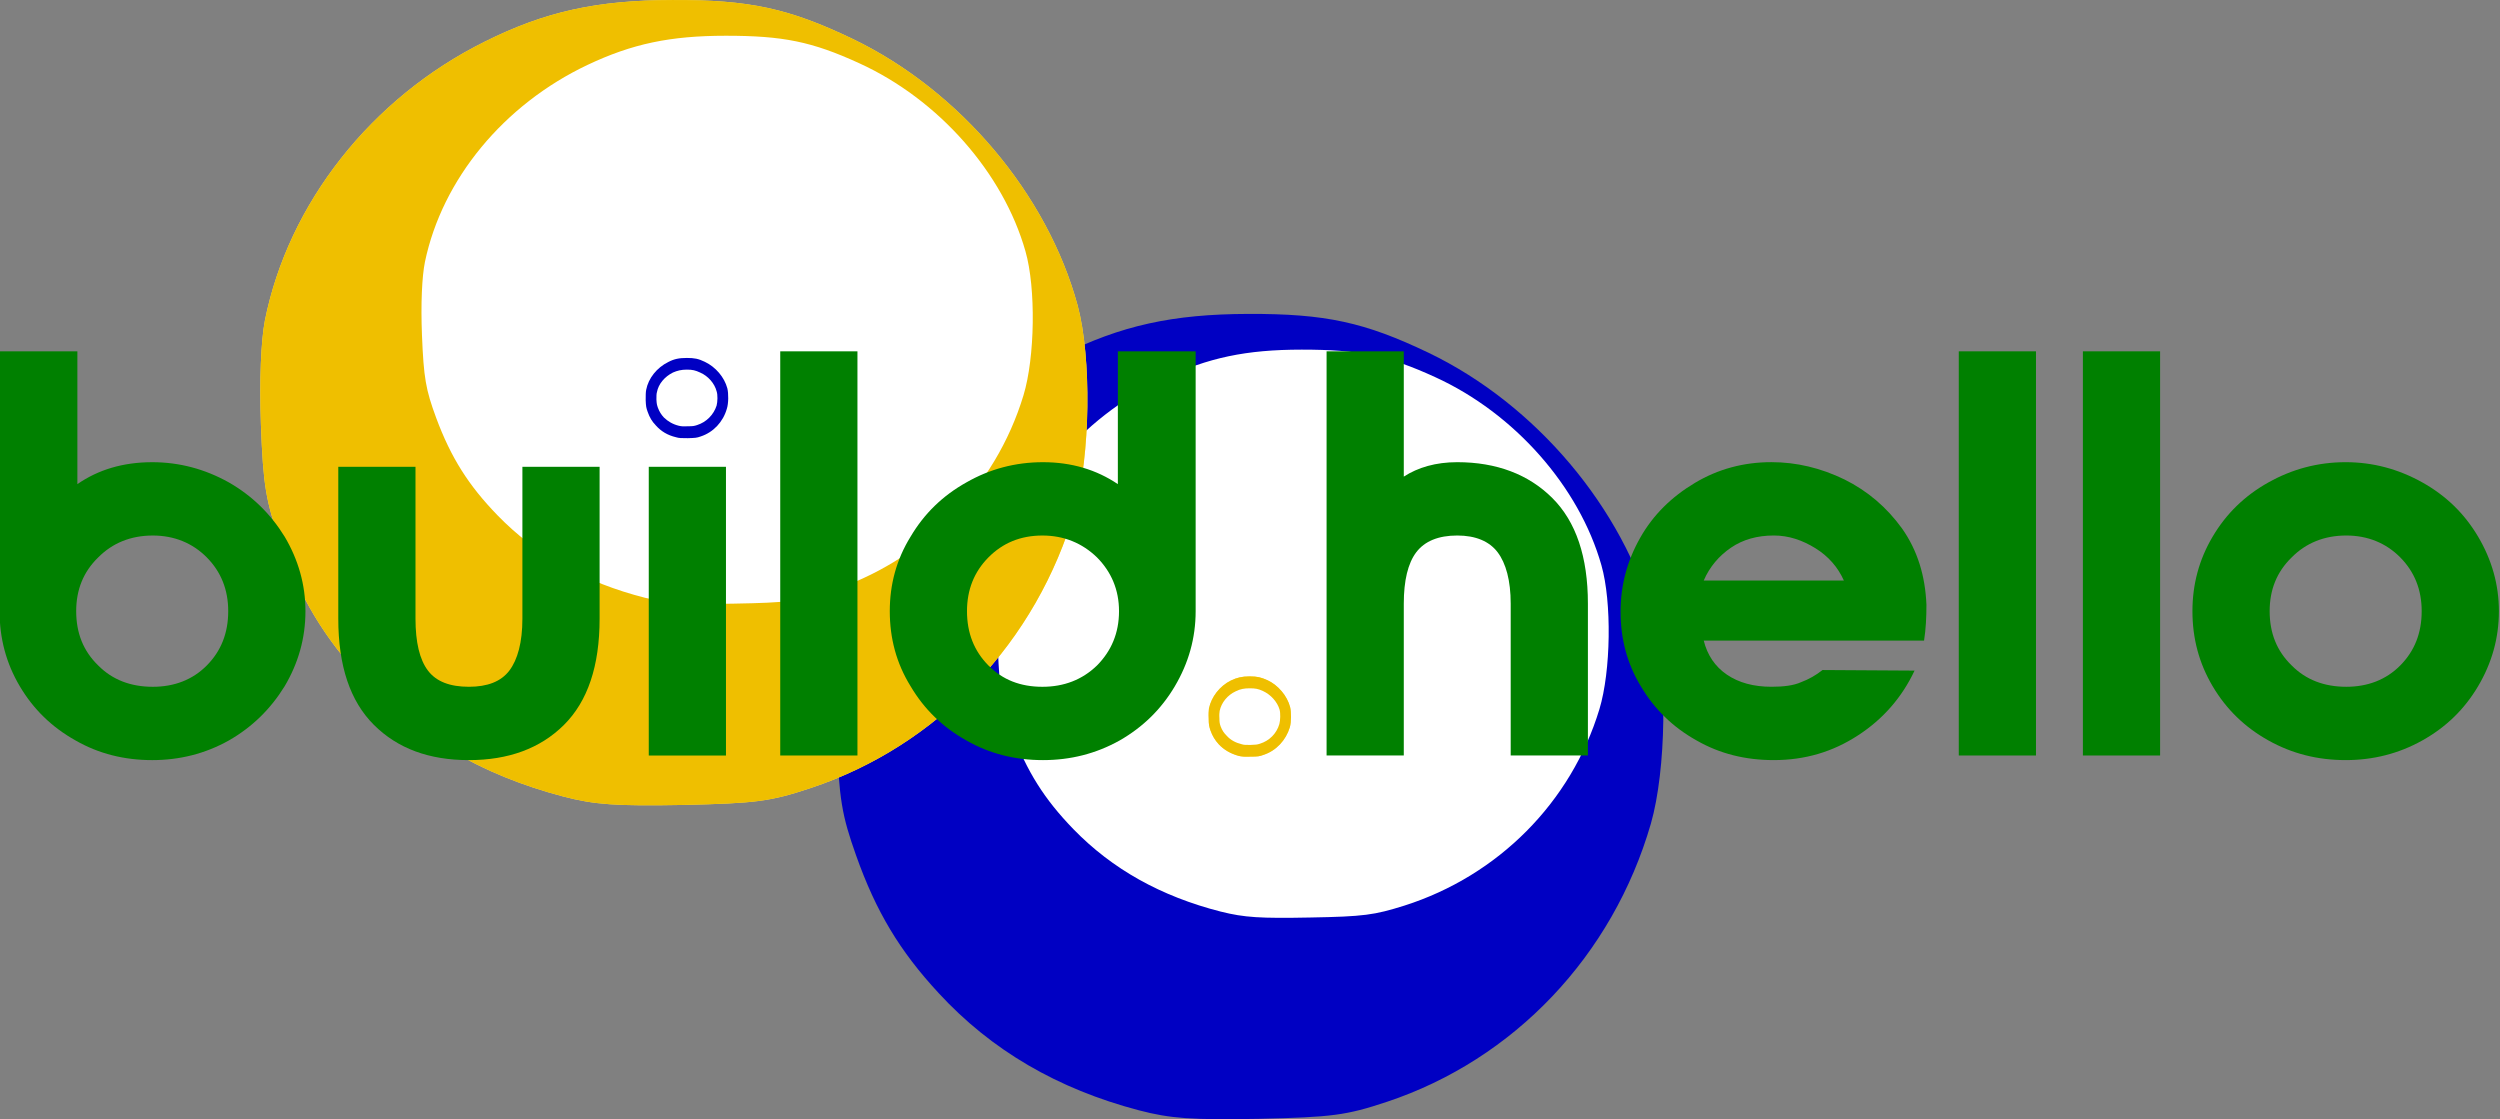 <?xml version="1.0" encoding="UTF-8" standalone="no"?>
<!-- Created with Inkscape (http://www.inkscape.org/) -->

<svg
   xmlns:dc="http://purl.org/dc/elements/1.1/"
   xmlns:cc="http://creativecommons.org/ns#"
   xmlns:rdf="http://www.w3.org/1999/02/22-rdf-syntax-ns#"
   xmlns:svg="http://www.w3.org/2000/svg"
   xmlns="http://www.w3.org/2000/svg"
   xmlns:sodipodi="http://sodipodi.sourceforge.net/DTD/sodipodi-0.dtd"
   xmlns:inkscape="http://www.inkscape.org/namespaces/inkscape"
   width="193.784mm"
   height="86.752mm"
   viewBox="0 0 193.784 86.752"
   version="1.1"
   id="svg2054"
   inkscape:version="0.92.4 (5da689c313, 2019-01-14)"
   sodipodi:docname="logo38.svg">
  <rect x="0" y="0" width="193.784" height="86.752" fill="#808080" stroke="none"/>
  <defs
     id="defs2048" />
  <sodipodi:namedview
     id="base"
     pagecolor="#ffffff"
     bordercolor="#666666"
     borderopacity="1.0"
     inkscape:pageopacity="0.0"
     inkscape:pageshadow="2"
     inkscape:zoom="0.35"
     inkscape:cx="481.14576"
     inkscape:cy="250.71903"
     inkscape:document-units="mm"
     inkscape:current-layer="layer1"
     showgrid="false"
     inkscape:snap-global="false" />
  <g
     inkscape:label="Layer 1"
     inkscape:groupmode="layer"
     id="layer1"
     transform="translate(-7.429,-98.654)">
    <g
       id="g2791"
       inkscape:transform-center-x="96.761905"
       inkscape:transform-center-y="13.607143"
       transform="translate(70.304,-27.97)">
      <g
         id="g2021"
         transform="translate(-337.779,32.806)">
        <g
           transform="translate(361.493,51.999)"
           id="g1994">
          <g
             id="g1986"
             transform="translate(-39.876,71.06)">
            <g
               id="g1976">
              <path
                 id="path1949"
                 d="m 41.572,56.824 c -6.31,-1.658 -11.439,-4.655 -15.523,-9.083 -3.019,-3.26 -4.858,-6.313 -6.407,-10.685 -1.103,-3.109 -1.316,-4.353 -1.49,-9.083 -0.116,-3.411 0,-6.445 0.31,-8.046 1.819,-9.083 8.265,-17.261 17.052,-21.614 4.684,-2.337 8.671,-3.204 14.536,-3.222 5.981,-0.019 9.02,0.641 13.975,3.015 8.303,3.995 15.097,12.041 17.439,20.672 1.084,4.033 0.987,11.646 -0.213,15.829 -2.961,10.232 -10.607,18.279 -20.459,21.558 -3.174,1.055 -4.239,1.187 -9.91,1.319 -5.207,0.094 -6.871,-0.019 -9.31,-0.66 z"
                 style="fill:#0000c3;fill-opacity:1;fill-rule:evenodd;stroke:none;stroke-width:0.239;stroke-opacity:1"
                 inkscape:connector-curvature="0" />
            </g>
            <path
               inkscape:connector-curvature="0"
               style="fill:#ffffff;fill-opacity:1;fill-rule:evenodd;stroke:none;stroke-width:0.239"
               d="m 47.94,41.428 c -4.665,-1.187 -8.439,-3.298 -11.458,-6.407 -2.245,-2.318 -3.6,-4.466 -4.742,-7.538 -0.813,-2.205 -0.968,-3.09 -1.103,-6.426 -0.097,-2.412 0,-4.541 0.232,-5.672 1.336,-6.407 6.116,-12.192 12.6,-15.264 3.465,-1.639 6.407,-2.261 10.723,-2.261 4.432,0 6.678,0.452 10.336,2.129 6.155,2.808 11.168,8.499 12.891,14.585 0.813,2.845 0.736,8.216 -0.155,11.156 -2.187,7.217 -7.839,12.908 -15.117,15.226 -2.342,0.735 -3.136,0.848 -7.316,0.923 -3.852,0.075 -5.09,0 -6.891,-0.452 z"
               id="path1953" />
          </g>
        </g>
        <g
           id="g2003"
           transform="translate(277.875,51.674)">
          <path
             inkscape:connector-curvature="0"
             style="fill:#ffe061;fill-opacity:1;fill-rule:nonzero;stroke:none;stroke-width:0.239"
             d="m 93.041,100.735 c -0.619,-0.17 -1.142,-0.471 -1.548,-0.905 -0.29,-0.32 -0.484,-0.641 -0.639,-1.074 -0.097,-0.302 -0.135,-0.433 -0.135,-0.905 -0.019,-0.339 0,-0.641 0.019,-0.791 0.194,-0.905 0.832,-1.734 1.703,-2.167 0.465,-0.226 0.871,-0.32 1.452,-0.32 0.6,0 0.89,0.075 1.394,0.302 0.832,0.396 1.51,1.206 1.742,2.073 0.097,0.396 0.097,1.149 -0.019,1.564 -0.31,1.018 -1.065,1.828 -2.052,2.148 -0.31,0.113 -0.426,0.132 -0.987,0.132 -0.523,0.019 -0.677,0 -0.929,-0.057 z"
             id="path1868" />
          <path
             inkscape:connector-curvature="0"
             style="fill:#efbf00;fill-opacity:1;fill-rule:evenodd;stroke:none;stroke-width:0.239"
             d="m 93.041,100.735 c -0.619,-0.17 -1.142,-0.471 -1.548,-0.905 -0.29,-0.32 -0.484,-0.641 -0.639,-1.074 -0.097,-0.302 -0.135,-0.433 -0.135,-0.905 -0.019,-0.339 0,-0.641 0.019,-0.791 0.194,-0.905 0.832,-1.734 1.703,-2.167 0.465,-0.226 0.871,-0.32 1.452,-0.32 0.6,0 0.89,0.075 1.394,0.302 0.832,0.396 1.51,1.206 1.742,2.073 0.097,0.396 0.097,1.149 -0.019,1.564 -0.31,1.018 -1.065,1.828 -2.052,2.148 -0.31,0.113 -0.426,0.132 -0.987,0.132 -0.523,0.019 -0.677,0 -0.929,-0.057 z"
             id="path1870" />
          <g
             id="g1997">
            <path
               id="path1872"
               d="m 93.273,99.831 c -0.465,-0.113 -0.852,-0.32 -1.142,-0.641 -0.232,-0.226 -0.368,-0.433 -0.484,-0.735 -0.077,-0.226 -0.097,-0.32 -0.097,-0.641 -0.019,-0.245 0,-0.452 0.019,-0.565 0.135,-0.641 0.6,-1.225 1.258,-1.526 0.348,-0.17 0.639,-0.226 1.065,-0.226 0.445,0 0.658,0.038 1.026,0.207 0.619,0.283 1.123,0.848 1.297,1.451 0.077,0.283 0.058,0.829 -0.019,1.112 -0.213,0.735 -0.774,1.3 -1.51,1.526 -0.232,0.075 -0.31,0.075 -0.736,0.094 -0.387,0 -0.503,0 -0.677,-0.057 z"
               style="fill:#ffffff;fill-opacity:1;fill-rule:evenodd;stroke:none;stroke-width:0.239"
               inkscape:connector-curvature="0" />
          </g>
        </g>
      </g>
      <path
         inkscape:connector-curvature="0"
         style="fill:#ffe061;fill-opacity:1;fill-rule:nonzero;stroke:none;stroke-width:0.239"
         d="m -19.232,188.359 c -6.31,-1.658 -11.439,-4.655 -15.523,-9.083 -3.019,-3.26 -4.858,-6.313 -6.407,-10.685 -1.103,-3.109 -1.316,-4.353 -1.49,-9.083 -0.116,-3.411 0,-6.445 0.31,-8.046 1.819,-9.083 8.265,-17.261 17.052,-21.614 4.684,-2.337 8.671,-3.204 14.536,-3.222 5.981,-0.019 9.02,0.641 13.975,3.015 8.303,3.995 15.097,12.041 17.439,20.672 1.084,4.033 0.987,11.646 -0.213,15.829 -2.961,10.232 -10.607,18.279 -20.459,21.558 -3.174,1.055 -4.239,1.187 -9.91,1.319 -5.207,0.094 -6.871,-0.019 -9.31,-0.66 z"
         id="path1579" />
      <path
         inkscape:connector-curvature="0"
         style="fill:#efbf00;fill-opacity:1;fill-rule:evenodd;stroke:none;stroke-width:0.239;stroke-opacity:1"
         d="m -19.232,188.359 c -6.31,-1.658 -11.439,-4.655 -15.523,-9.083 -3.019,-3.26 -4.858,-6.313 -6.407,-10.685 -1.103,-3.109 -1.316,-4.353 -1.49,-9.083 -0.116,-3.411 0,-6.445 0.31,-8.046 1.819,-9.083 8.265,-17.261 17.052,-21.614 4.684,-2.337 8.671,-3.204 14.536,-3.222 5.981,-0.019 9.02,0.641 13.975,3.015 8.303,3.995 15.097,12.041 17.439,20.672 1.084,4.033 0.987,11.646 -0.213,15.829 -2.961,10.232 -10.607,18.279 -20.459,21.558 -3.174,1.055 -4.239,1.187 -9.91,1.319 -5.207,0.094 -6.871,-0.019 -9.31,-0.66 z"
         id="path1581" />
      <path
         inkscape:connector-curvature="0"
         style="fill:#ffffff;fill-opacity:1;fill-rule:evenodd;stroke:none;stroke-width:0.239"
         d="m -12.864,172.963 c -4.665,-1.187 -8.439,-3.298 -11.458,-6.407 -2.245,-2.318 -3.6,-4.466 -4.742,-7.538 -0.813,-2.205 -0.968,-3.09 -1.103,-6.426 -0.097,-2.412 0,-4.541 0.232,-5.672 1.336,-6.407 6.116,-12.192 12.6,-15.264 3.465,-1.639 6.407,-2.261 10.723,-2.261 4.432,0 6.678,0.452 10.336,2.129 6.155,2.808 11.168,8.499 12.891,14.585 0.813,2.845 0.736,8.216 -0.155,11.156 -2.187,7.217 -7.839,12.908 -15.117,15.226 -2.342,0.735 -3.136,0.848 -7.316,0.923 -3.852,0.075 -5.09,0 -6.891,-0.452 z"
         id="path1583" />
      <g
         style="fill:#008000;fill-opacity:1;stroke:none"
         id="g1021"
         transform="matrix(0.881,0,0,0.881,-185.063,77.483)">
        <path
           inkscape:connector-curvature="0"
           id="path967"
           style="font-style:normal;font-variant:normal;font-weight:normal;font-stretch:normal;font-size:192px;line-height:1.25;font-family:NordiquePro-Bold;-inkscape-font-specification:'NordiquePro-Bold, Normal';font-variant-ligatures:normal;font-variant-caps:normal;font-variant-numeric:normal;font-feature-settings:normal;text-align:start;letter-spacing:0px;word-spacing:0px;writing-mode:lr-tb;text-anchor:start;fill:#008000;fill-opacity:1;stroke:none;stroke-width:0.268"
           d="m 138.655,86.69 v 22.86 c 0,2.388 0.575,4.572 1.777,6.604 1.202,2.032 2.822,3.607 4.912,4.775 2.038,1.168 4.285,1.727 6.741,1.727 2.404,0 4.651,-0.559 6.741,-1.727 2.038,-1.168 3.658,-2.743 4.912,-4.775 1.202,-2.032 1.829,-4.216 1.829,-6.604 0,-2.337 -0.627,-4.521 -1.829,-6.553 -1.254,-2.032 -2.874,-3.607 -4.912,-4.775 -2.09,-1.168 -4.337,-1.778 -6.741,-1.778 -2.56,0 -4.755,0.66 -6.584,1.93 v -11.684 z m 8.674,18.136 c 1.254,-1.27 2.874,-1.93 4.807,-1.93 1.881,0 3.501,0.66 4.755,1.93 1.254,1.27 1.881,2.845 1.881,4.724 0,1.93 -0.627,3.505 -1.881,4.775 -1.254,1.27 -2.874,1.88 -4.755,1.88 -1.933,0 -3.553,-0.61 -4.807,-1.88 -1.306,-1.27 -1.933,-2.845 -1.933,-4.775 0,-1.88 0.627,-3.454 1.933,-4.724 z" />
        <path
           inkscape:connector-curvature="0"
           id="path969"
           style="font-style:normal;font-variant:normal;font-weight:normal;font-stretch:normal;font-size:192px;line-height:1.25;font-family:NordiquePro-Bold;-inkscape-font-specification:'NordiquePro-Bold, Normal';font-variant-ligatures:normal;font-variant-caps:normal;font-variant-numeric:normal;font-feature-settings:normal;text-align:start;letter-spacing:0px;word-spacing:0px;writing-mode:lr-tb;text-anchor:start;fill:#008000;fill-opacity:1;stroke:none;stroke-width:0.268"
           d="m 184.655,96.85 h 6.793 v 13.36 c 0,4.166 -1.045,7.264 -3.135,9.347 -2.09,2.083 -4.912,3.099 -8.361,3.099 -3.501,0 -6.271,-1.016 -8.361,-3.099 -2.09,-2.083 -3.135,-5.182 -3.135,-9.347 V 96.85 h 6.793 v 13.36 c 0,2.083 0.366,3.607 1.097,4.572 0.732,0.965 1.933,1.422 3.606,1.422 1.62,0 2.822,-0.457 3.553,-1.422 0.732,-0.965 1.15,-2.489 1.15,-4.572 z" />
        <path
           inkscape:connector-curvature="0"
           id="path971"
           d="m 195.773,96.85 v 25.4 h 6.793 V 96.85 Z"
           style="font-style:normal;font-variant:normal;font-weight:normal;font-stretch:normal;font-size:192px;line-height:1.25;font-family:NordiquePro-Bold;-inkscape-font-specification:'NordiquePro-Bold, Normal';font-variant-ligatures:normal;font-variant-caps:normal;font-variant-numeric:normal;font-feature-settings:normal;text-align:start;letter-spacing:0px;word-spacing:0px;writing-mode:lr-tb;text-anchor:start;fill:#008000;fill-opacity:1;stroke:none;stroke-width:0.268" />
        <path
           inkscape:connector-curvature="0"
           id="path973"
           style="font-style:normal;font-variant:normal;font-weight:normal;font-stretch:normal;font-size:192px;line-height:1.25;font-family:NordiquePro-Bold;-inkscape-font-specification:'NordiquePro-Bold, Normal';font-variant-ligatures:normal;font-variant-caps:normal;font-variant-numeric:normal;font-feature-settings:normal;text-align:start;letter-spacing:0px;word-spacing:0px;writing-mode:lr-tb;text-anchor:start;fill:#008000;fill-opacity:1;stroke:none;stroke-width:0.268"
           d="m 207.341,122.25 h 6.793 V 86.69 h -6.793 z" />
        <path
           inkscape:connector-curvature="0"
           id="path975"
           style="font-style:normal;font-variant:normal;font-weight:normal;font-stretch:normal;font-size:192px;line-height:1.25;font-family:NordiquePro-Bold;-inkscape-font-specification:'NordiquePro-Bold, Normal';font-variant-ligatures:normal;font-variant-caps:normal;font-variant-numeric:normal;font-feature-settings:normal;text-align:start;letter-spacing:0px;word-spacing:0px;writing-mode:lr-tb;text-anchor:start;fill:#008000;fill-opacity:1;stroke:none;stroke-width:0.268"
           d="m 242.061,116.154 c 1.202,-2.032 1.829,-4.216 1.829,-6.604 V 86.69 h -6.845 v 11.684 c -1.881,-1.27 -4.076,-1.93 -6.584,-1.93 -2.456,0 -4.703,0.61 -6.741,1.778 -2.09,1.168 -3.71,2.743 -4.912,4.775 -1.254,2.032 -1.829,4.216 -1.829,6.553 0,2.388 0.575,4.572 1.829,6.604 1.202,2.032 2.822,3.607 4.912,4.775 2.038,1.168 4.285,1.727 6.741,1.727 2.404,0 4.651,-0.559 6.741,-1.727 2.038,-1.168 3.658,-2.743 4.86,-4.775 z m -16.408,-11.328 c 1.254,-1.27 2.822,-1.93 4.755,-1.93 1.881,0 3.501,0.66 4.807,1.93 1.254,1.27 1.933,2.845 1.933,4.724 0,1.93 -0.679,3.505 -1.933,4.775 -1.306,1.27 -2.926,1.88 -4.807,1.88 -1.933,0 -3.501,-0.61 -4.755,-1.88 -1.254,-1.27 -1.881,-2.845 -1.881,-4.775 0,-1.88 0.627,-3.454 1.881,-4.724 z" />
        <path
           inkscape:connector-curvature="0"
           id="path977"
           style="font-style:normal;font-variant:normal;font-weight:normal;font-stretch:normal;font-size:192px;line-height:1.25;font-family:NordiquePro-Bold;-inkscape-font-specification:'NordiquePro-Bold, Normal';font-variant-ligatures:normal;font-variant-caps:normal;font-variant-numeric:normal;font-feature-settings:normal;text-align:start;letter-spacing:0px;word-spacing:0px;writing-mode:lr-tb;text-anchor:start;fill:#008000;fill-opacity:1;stroke:none;stroke-width:0.268"
           d="m 275.267,99.593 c -2.09,-2.083 -4.912,-3.15 -8.361,-3.15 -1.881,0 -3.449,0.457 -4.703,1.27 v -11.024 h -6.793 v 35.56 h 6.793 v -13.36 c 0,-2.032 0.366,-3.556 1.097,-4.521 0.732,-0.965 1.933,-1.473 3.606,-1.473 1.62,0 2.822,0.508 3.553,1.473 0.732,0.965 1.15,2.489 1.15,4.521 v 13.36 h 6.793 v -13.36 c 0,-4.115 -1.045,-7.214 -3.135,-9.296 z" />
        <path
           inkscape:connector-curvature="0"
           id="path979"
           style="font-style:normal;font-variant:normal;font-weight:normal;font-stretch:normal;font-size:192px;line-height:1.25;font-family:NordiquePro-Bold;-inkscape-font-specification:'NordiquePro-Bold, Normal';font-variant-ligatures:normal;font-variant-caps:normal;font-variant-numeric:normal;font-feature-settings:normal;text-align:start;letter-spacing:0px;word-spacing:0px;writing-mode:lr-tb;text-anchor:start;fill:#008000;fill-opacity:1;stroke:none;stroke-width:0.268"
           d="m 283.001,103.098 c -1.15,2.032 -1.724,4.166 -1.724,6.502 0,2.388 0.575,4.572 1.777,6.553 1.202,2.032 2.822,3.607 4.912,4.775 2.038,1.168 4.285,1.727 6.793,1.727 2.717,0 5.173,-0.711 7.42,-2.184 2.195,-1.422 3.867,-3.353 4.964,-5.69 l -8.099,-0.051 c -0.575,0.457 -1.202,0.813 -1.881,1.067 -0.679,0.305 -1.568,0.406 -2.613,0.406 -1.568,0 -2.874,-0.356 -3.919,-1.067 -1.045,-0.711 -1.724,-1.727 -2.038,-2.997 h 19.386 c 0.157,-1.016 0.209,-2.032 0.209,-3.15 -0.104,-2.54 -0.784,-4.775 -2.142,-6.706 -1.359,-1.88 -3.031,-3.302 -5.069,-4.318 -2.09,-1.016 -4.233,-1.524 -6.427,-1.524 -2.456,0 -4.703,0.61 -6.741,1.829 -2.038,1.219 -3.658,2.794 -4.807,4.826 z m 17.923,3.759 h -12.332 c 0.523,-1.219 1.359,-2.184 2.404,-2.896 1.045,-0.711 2.299,-1.067 3.762,-1.067 1.306,0 2.508,0.406 3.658,1.118 1.15,0.711 1.986,1.676 2.508,2.845 z" />
        <path
           inkscape:connector-curvature="0"
           id="path981"
           style="font-style:normal;font-variant:normal;font-weight:normal;font-stretch:normal;font-size:192px;line-height:1.25;font-family:NordiquePro-Bold;-inkscape-font-specification:'NordiquePro-Bold, Normal';font-variant-ligatures:normal;font-variant-caps:normal;font-variant-numeric:normal;font-feature-settings:normal;text-align:start;letter-spacing:0px;word-spacing:0px;writing-mode:lr-tb;text-anchor:start;fill:#008000;fill-opacity:1;stroke:none;stroke-width:0.268"
           d="m 311.033,122.25 h 6.793 V 86.69 h -6.793 z" />
        <path
           inkscape:connector-curvature="0"
           id="path983"
           style="font-style:normal;font-variant:normal;font-weight:normal;font-stretch:normal;font-size:192px;line-height:1.25;font-family:NordiquePro-Bold;-inkscape-font-specification:'NordiquePro-Bold, Normal';font-variant-ligatures:normal;font-variant-caps:normal;font-variant-numeric:normal;font-feature-settings:normal;text-align:start;letter-spacing:0px;word-spacing:0px;writing-mode:lr-tb;text-anchor:start;fill:#008000;fill-opacity:1;stroke:none;stroke-width:0.268"
           d="m 321.953,122.25 h 6.793 V 86.69 h -6.793 z" />
        <path
           inkscape:connector-curvature="0"
           id="path985"
           style="font-style:normal;font-variant:normal;font-weight:normal;font-stretch:normal;font-size:192px;line-height:1.25;font-family:NordiquePro-Bold;-inkscape-font-specification:'NordiquePro-Bold, Normal';font-variant-ligatures:normal;font-variant-caps:normal;font-variant-numeric:normal;font-feature-settings:normal;text-align:start;letter-spacing:0px;word-spacing:0px;writing-mode:lr-tb;text-anchor:start;fill:#008000;fill-opacity:1;stroke:none;stroke-width:0.268"
           d="m 351.814,98.221 c -2.09,-1.168 -4.337,-1.778 -6.741,-1.778 -2.456,0 -4.703,0.61 -6.793,1.778 -2.09,1.168 -3.71,2.743 -4.912,4.775 -1.202,2.032 -1.777,4.216 -1.777,6.553 0,2.388 0.575,4.572 1.777,6.604 1.202,2.032 2.822,3.607 4.912,4.775 2.09,1.168 4.337,1.727 6.793,1.727 2.404,0 4.651,-0.559 6.741,-1.727 2.09,-1.168 3.71,-2.743 4.912,-4.775 1.202,-2.032 1.829,-4.216 1.829,-6.604 0,-2.337 -0.627,-4.521 -1.829,-6.553 -1.202,-2.032 -2.822,-3.607 -4.912,-4.775 z m -11.496,6.604 c 1.254,-1.27 2.874,-1.93 4.807,-1.93 1.881,0 3.501,0.66 4.755,1.93 1.254,1.27 1.881,2.845 1.881,4.724 0,1.93 -0.627,3.505 -1.881,4.775 -1.254,1.27 -2.874,1.88 -4.755,1.88 -1.933,0 -3.553,-0.61 -4.807,-1.88 -1.306,-1.27 -1.933,-2.845 -1.933,-4.775 0,-1.88 0.627,-3.454 1.933,-4.724 z" />
      </g>
      <g
         transform="translate(-67.621,-47.793)"
         id="g2046">
        <path
           id="path2042"
           d="m 57.137,208.306 c -0.639,-0.151 -1.142,-0.452 -1.548,-0.905 -0.31,-0.32 -0.484,-0.622 -0.639,-1.055 -0.116,-0.32 -0.135,-0.433 -0.155,-0.905 0,-0.339 0,-0.641 0.039,-0.81 0.174,-0.905 0.832,-1.715 1.703,-2.148 0.465,-0.245 0.852,-0.32 1.452,-0.32 0.581,0 0.89,0.057 1.394,0.302 0.832,0.396 1.51,1.187 1.742,2.054 0.097,0.396 0.097,1.168 -0.039,1.583 -0.29,1.018 -1.045,1.828 -2.032,2.148 -0.31,0.113 -0.426,0.113 -0.987,0.132 -0.523,0 -0.677,0 -0.929,-0.075 z"
           style="fill:#0000c3;fill-opacity:1;fill-rule:evenodd;stroke:none;stroke-width:0.239"
           inkscape:connector-curvature="0" />
        <path
           id="path2044"
           d="m 57.369,207.421 c -0.465,-0.113 -0.852,-0.339 -1.161,-0.641 -0.213,-0.226 -0.348,-0.452 -0.465,-0.754 -0.077,-0.226 -0.097,-0.302 -0.116,-0.641 0,-0.245 0,-0.452 0.039,-0.565 0.116,-0.641 0.6,-1.206 1.239,-1.526 0.348,-0.151 0.658,-0.226 1.084,-0.226 0.445,0 0.658,0.057 1.026,0.226 0.619,0.264 1.123,0.848 1.277,1.451 0.097,0.283 0.077,0.81 0,1.112 -0.232,0.716 -0.794,1.281 -1.51,1.508 -0.232,0.075 -0.31,0.094 -0.736,0.094 -0.387,0.019 -0.503,0 -0.677,-0.038 z"
           style="fill:#ffffff;fill-opacity:1;fill-rule:evenodd;stroke:none;stroke-width:0.239"
           inkscape:connector-curvature="0" />
      </g>
    </g>
  </g>
</svg>
